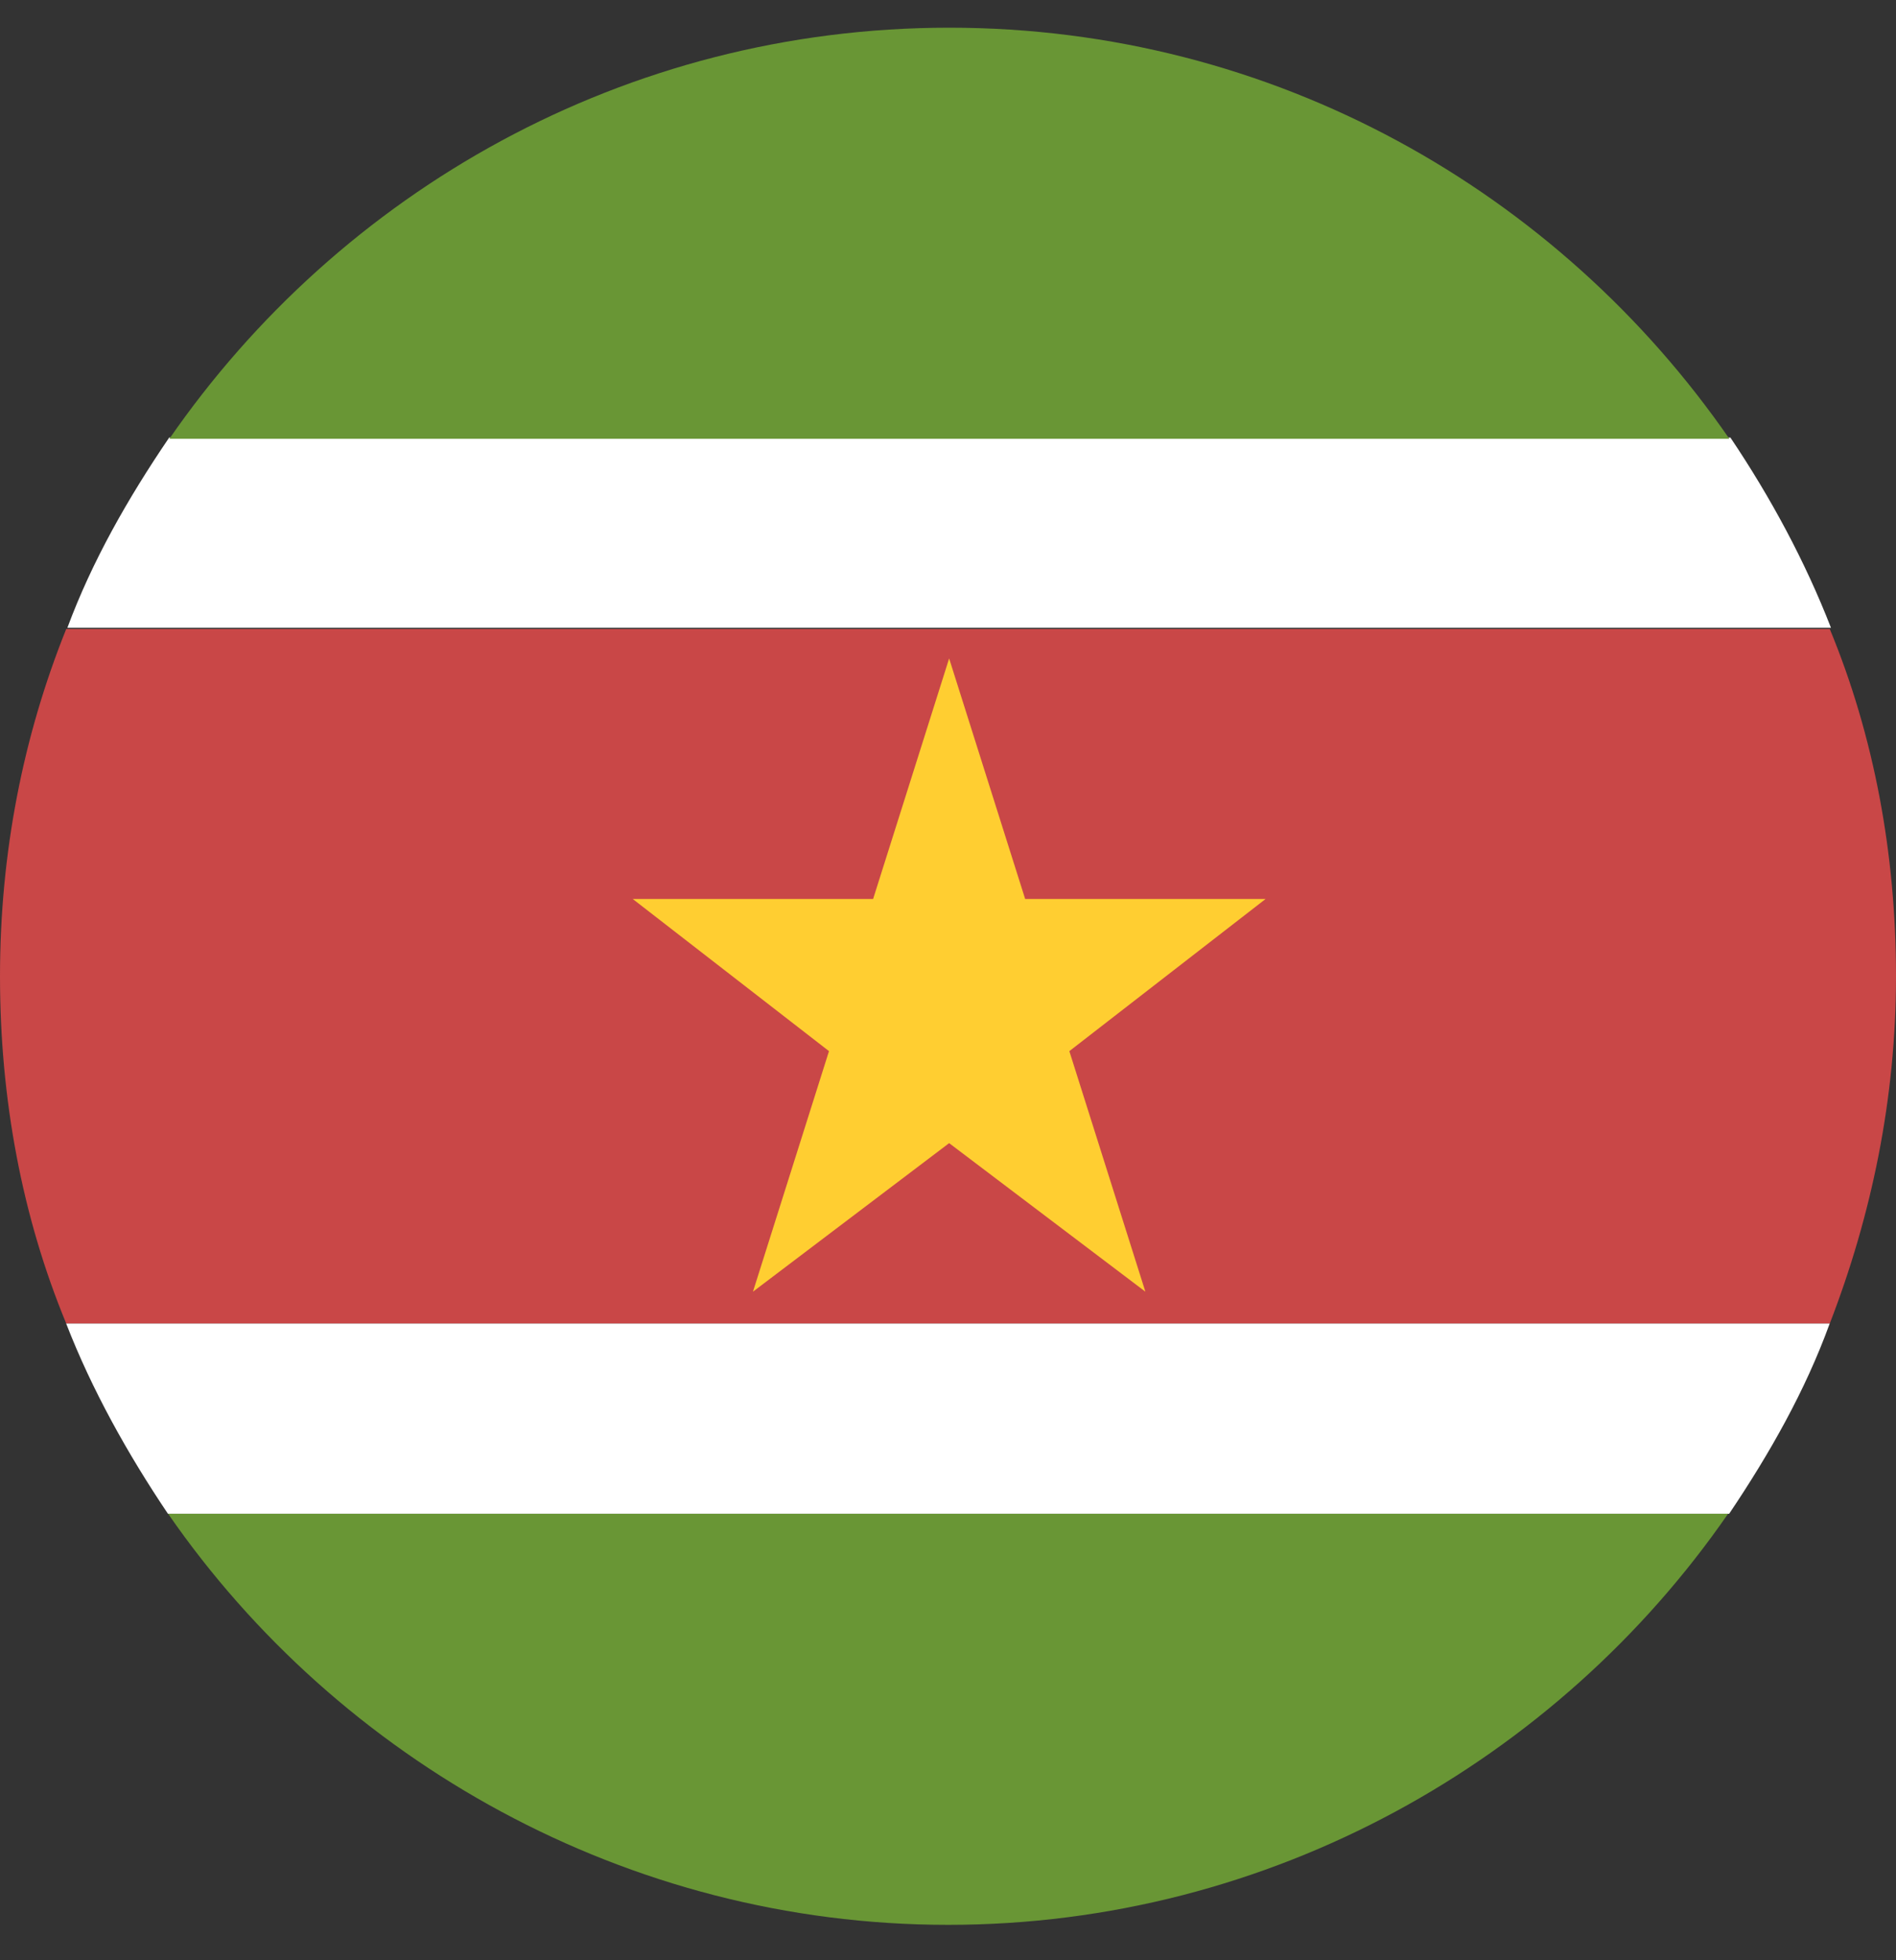 <svg width="30" height="31" viewBox="0 0 30 31" fill="none" xmlns="http://www.w3.org/2000/svg">
<rect x="0" y="0" width="30" height="31" fill="#333333" stroke="none"/>
<path d="M0 15.439C0 17.38 0.349 19.243 1.048 20.931H28.952C29.612 19.223 30 17.38 30 15.439C30 13.498 29.651 11.636 28.952 9.947H1.048C0.369 11.636 0 13.479 0 15.439Z" fill="#C94747"/>
<path d="M2.657 23.939H27.36C28 22.988 28.563 21.998 28.951 20.931H1.047C1.454 21.979 2.017 22.988 2.657 23.939Z" fill="white"/>
<path d="M1.066 9.928H28.971C28.563 8.88 28.02 7.871 27.38 6.92H2.677C2.017 7.89 1.455 8.88 1.066 9.928Z" fill="white"/>
<path d="M15.018 18.078L18.123 20.427L16.92 16.623L20.025 14.217H16.221L15.018 10.413L13.815 14.217H10.012L13.117 16.623L11.914 20.427L15.018 18.078Z" fill="#FFCE31"/>
<path d="M27.363 6.939C24.666 3.039 20.164 0.438 15.021 0.438C9.879 0.438 5.377 3.039 2.68 6.939H27.363Z" fill="#699635"/>
<path d="M2.66 23.939C5.357 27.84 9.918 30.44 15.002 30.44C20.105 30.44 24.646 27.84 27.343 23.939H2.66Z" fill="#699635"/>
</svg>
